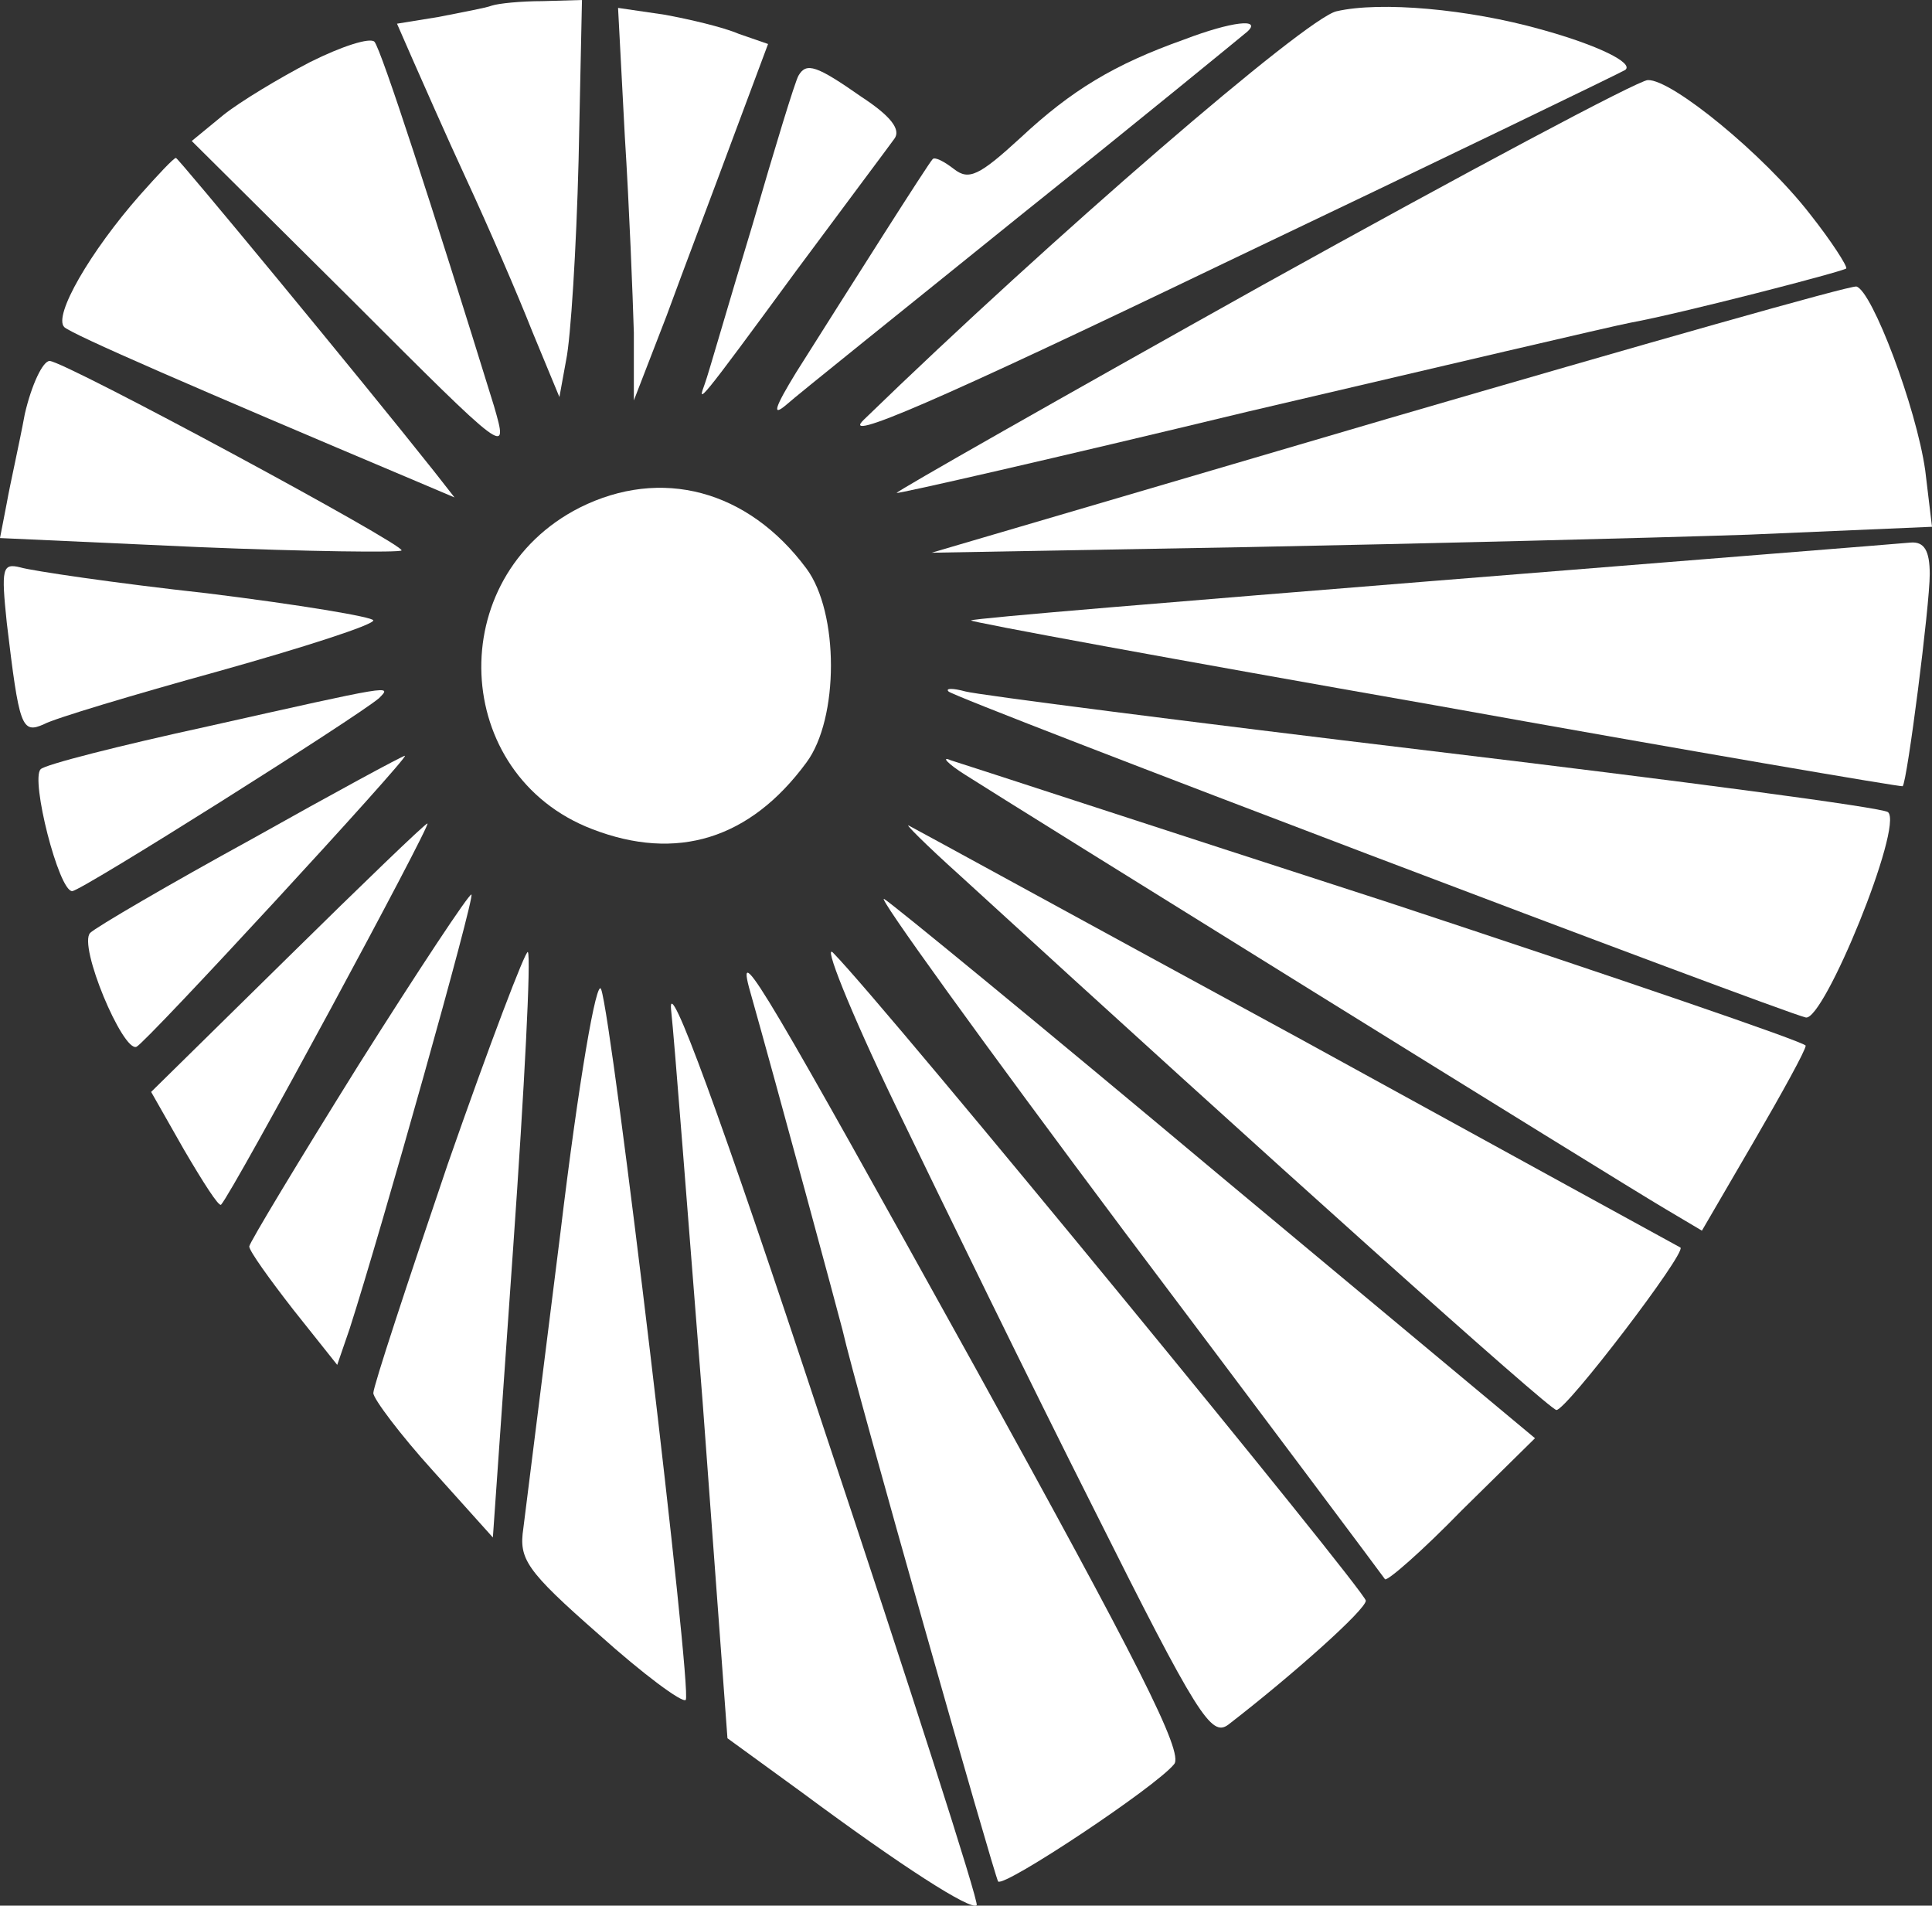 <svg xmlns="http://www.w3.org/2000/svg" version="1.0" preserveAspectRatio="xMidYMid meet" viewBox="32.9 34 171.3 168.94">
<rect x="32.9" y="34" width="171.3" height="168.94" fill="#333333" stroke="none"/>
<g xmlns="http://www.w3.org/2000/svg" transform="translate(0,216) scale(0.1,-0.1)" fill="#ffffff" stroke="none">
<path d="M765 1815 c-5 -2 -27 -6 -47 -10 l-37 -6 14 -32 c8 -18 29 -66 48 -107 19 -41 45 -101 58 -134 l24 -58 6 33 c4 19 9 98 11 177 l3 142 -35 -1 c-19 0 -39 -2 -45 -4z" fill="#ffffff"/>
<path d="M1514 1810 c-27 -6 -252 -200 -419 -362 -22 -21 62 15 320 139 193 92 352 169 355 171 8 6 -24 22 -75 36 -64 18 -142 25 -181 16z" fill="#ffffff"/>
<path d="M883 1699 c4 -63 7 -141 8 -174 l0 -60 29 75 c15 41 42 112 59 158 l31 83 -26 9 c-14 6 -44 13 -66 17 l-41 6 6 -114z" fill="#ffffff"/>
<path d="M1379 1785 c-62 -22 -100 -45 -145 -87 -37 -34 -46 -38 -59 -28 -9 7 -17 11 -19 9 -4 -4 -73 -113 -121 -189 -19 -31 -22 -40 -9 -29 10 9 105 85 209 169 105 84 194 157 200 162 13 12 -14 9 -56 -7z" fill="#ffffff"/>
<path d="M604 1765 c-27 -14 -62 -35 -77 -47 l-28 -23 141 -140 c140 -140 140 -140 127 -95 -55 178 -100 316 -106 323 -4 4 -29 -4 -57 -18z" fill="#ffffff"/>
<path d="M1037 1753 c-3 -5 -21 -64 -41 -133 -21 -69 -39 -132 -42 -140 -7 -19 -7 -20 81 100 43 58 82 110 87 117 6 8 -3 20 -29 37 -40 28 -49 31 -56 19z" fill="#ffffff"/>
<path d="M1448 1567 c-179 -100 -325 -183 -324 -184 1 -1 141 31 311 72 171 40 324 76 340 79 44 8 187 45 191 48 1 2 -13 24 -32 48 -41 53 -123 120 -144 119 -8 0 -162 -82 -342 -182z" fill="#ffffff"/>
<path d="M453 1647 c-44 -50 -77 -107 -67 -117 8 -7 114 -53 313 -137 l33 -14 -18 23 c-65 82 -227 278 -229 278 -2 0 -16 -15 -32 -33z" fill="#ffffff"/>
<path d="M1560 1449 l-405 -119 280 5 c154 3 354 8 444 11 l163 7 -6 50 c-8 56 -47 159 -61 163 -6 1 -192 -52 -415 -117z" fill="#ffffff"/>
<path d="M351 1453 c-5 -27 -13 -62 -16 -79 l-6 -31 176 -8 c97 -4 178 -5 180 -3 5 4 -299 168 -312 168 -6 0 -16 -21 -22 -47z" fill="#ffffff"/>
<path d="M843 1370 c-122 -62 -114 -237 11 -285 75 -29 140 -9 190 59 29 39 29 133 0 172 -52 70 -129 90 -201 54z" fill="#ffffff"/>
<path d="M1600 1305 c-223 -18 -407 -33 -410 -35 -3 -1 182 -35 410 -75 228 -41 416 -73 416 -72 4 4 24 160 24 188 0 21 -5 29 -17 28 -10 -1 -200 -16 -423 -34z" fill="#ffffff"/>
<path d="M335 1268 c11 -92 13 -99 33 -90 9 5 79 26 155 47 75 21 137 41 137 45 0 3 -66 14 -147 24 -82 9 -156 20 -166 23 -16 4 -17 -1 -12 -49z" fill="#ffffff"/>
<path d="M513 1176 c-78 -17 -145 -34 -148 -38 -9 -9 16 -108 28 -108 8 0 252 154 272 171 12 12 13 12 -152 -25z" fill="#ffffff"/>
<path d="M1170 1207 c5 -6 735 -283 760 -289 16 -4 87 170 73 182 -4 4 -186 28 -403 54 -217 26 -404 50 -415 53 -11 3 -18 3 -15 0z" fill="#ffffff"/>
<path d="M552 1076 c-73 -40 -138 -78 -143 -83 -11 -11 29 -106 41 -101 8 3 243 258 238 258 -2 0 -63 -33 -136 -74z" fill="#ffffff"/>
<path d="M1185 1133 c39 -25 580 -361 621 -385 l32 -19 46 79 c25 43 46 81 46 85 0 3 -167 60 -370 127 -204 66 -378 123 -388 126 -9 4 -3 -3 13 -13z" fill="#ffffff"/>
<path d="M584 971 l-121 -119 29 -51 c17 -29 31 -51 33 -49 11 12 187 338 183 338 -2 0 -58 -54 -124 -119z" fill="#ffffff"/>
<path d="M1180 1044 c272 -249 523 -474 529 -474 9 0 115 139 110 144 -2 1 -155 85 -339 186 -184 100 -339 185 -345 188 -5 3 15 -17 45 -44z" fill="#ffffff"/>
<path d="M647 876 c-53 -85 -97 -158 -97 -161 0 -4 18 -29 39 -56 l39 -49 11 32 c28 87 111 382 108 385 -2 1 -47 -67 -100 -151z" fill="#ffffff"/>
<path d="M1326 728 c125 -166 229 -305 231 -308 2 -2 33 25 68 61 l65 64 -282 235 c-154 129 -288 239 -295 243 -8 5 88 -128 213 -295z" fill="#ffffff"/>
<path d="M1123 840 c41 -85 120 -247 176 -358 92 -184 104 -202 119 -191 57 44 122 102 122 110 0 8 -424 525 -472 574 -10 11 14 -50 55 -135z" fill="#ffffff"/>
<path d="M726 788 c-36 -106 -66 -197 -66 -203 0 -5 24 -37 53 -69 l53 -59 18 257 c10 142 16 259 13 262 -2 2 -34 -82 -71 -188z" fill="#ffffff"/>
<path d="M924 925 c3 -27 15 -184 28 -348 l22 -298 66 -48 c89 -66 150 -105 155 -100 2 3 -59 193 -136 424 -92 279 -138 403 -135 370z" fill="#ffffff"/>
<path d="M826 728 c-16 -128 -31 -247 -33 -263 -4 -27 2 -37 67 -94 39 -35 74 -61 77 -58 6 7 -65 603 -75 630 -4 11 -20 -82 -36 -215z" fill="#ffffff"/>
<path d="M993 945 c26 -92 80 -292 83 -304 12 -53 135 -485 138 -489 6 -5 140 84 156 104 9 10 -33 92 -176 351 -183 330 -212 380 -201 338z" fill="#ffffff"/>
</g>
</svg>